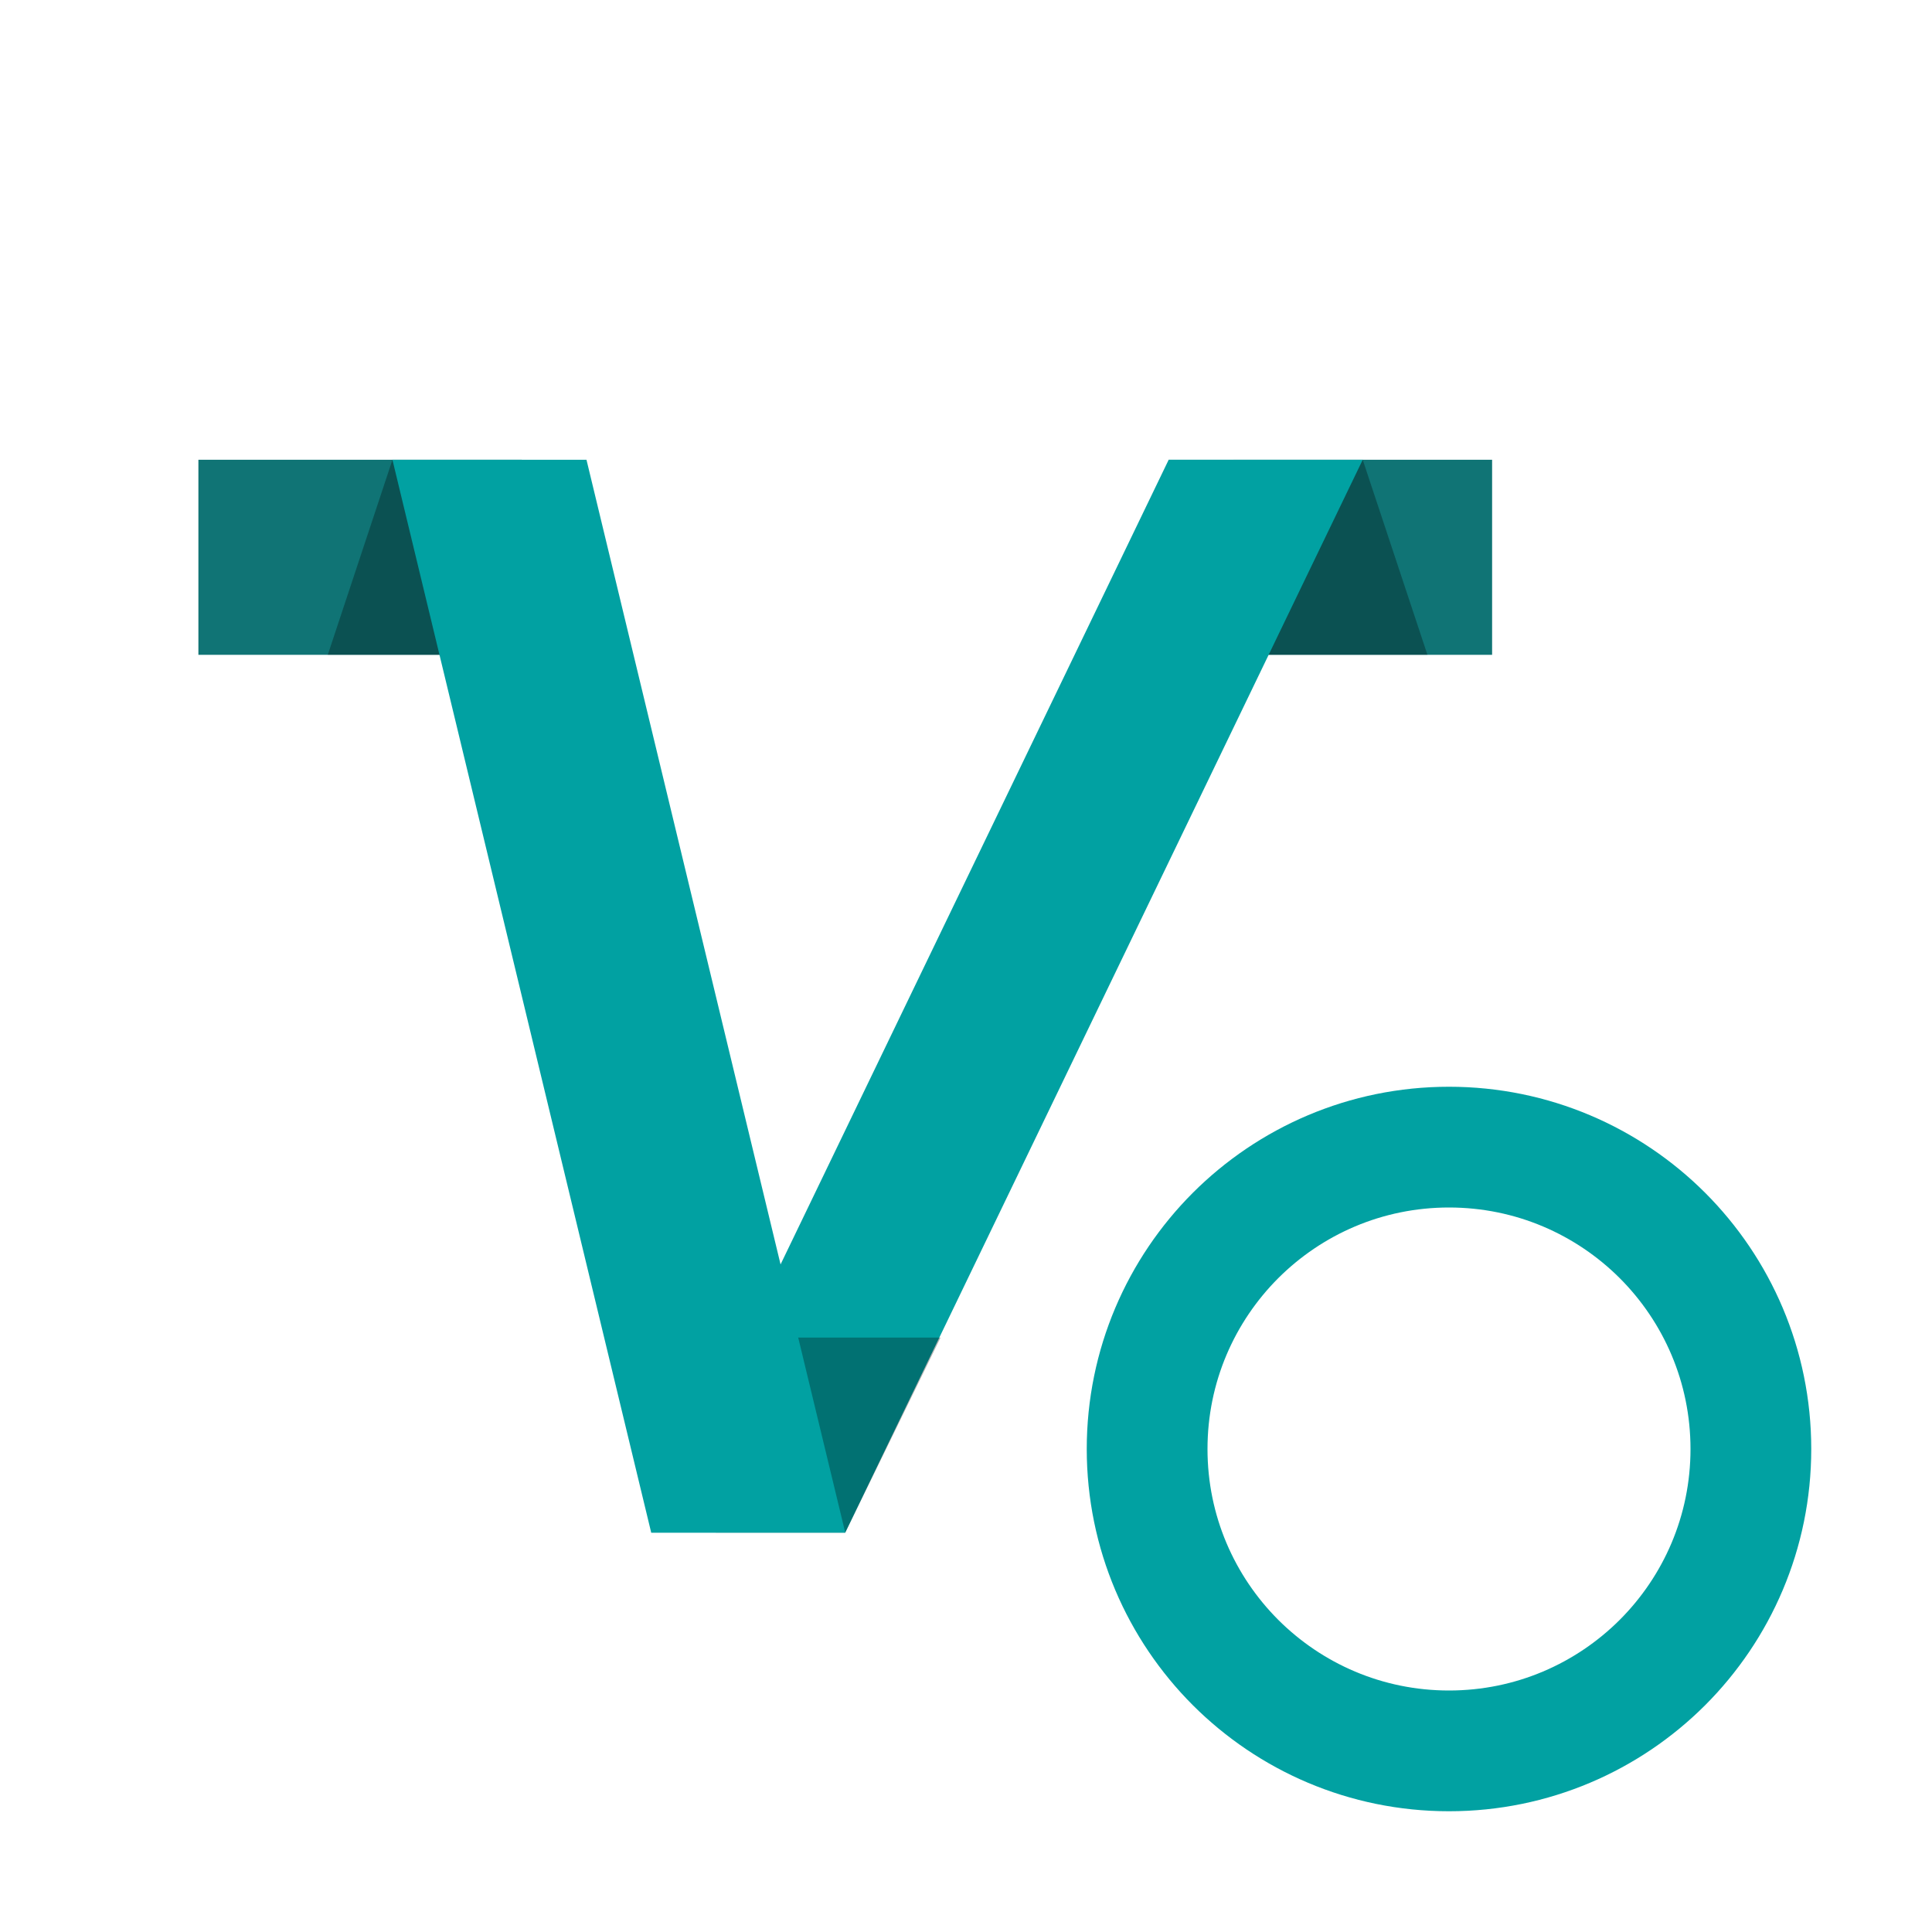 <?xml version="1.0" encoding="UTF-8"?>
<svg width="32px" height="32px" viewBox="0 0 32 32" version="1.1" xmlns="http://www.w3.org/2000/svg" xmlns:xlink="http://www.w3.org/1999/xlink">
    <title>VariablePropertyGreen</title>
    <g id="VariablePropertyGreen" stroke="none" stroke-width="1" fill="none" fill-rule="evenodd">
        <g id="variable" transform="translate(-1, 6)">
            <rect id="Rectangle-path" fill="#107475" x="4.286" y="1.615" width="5.357" height="3.231"></rect>
            <rect id="Rectangle-path" fill="#107475" x="20.357" y="1.615" width="5.357" height="3.231"></rect>
            <polygon id="Shape" fill="#000000" opacity="0.3" points="6.429 4.846 9.643 4.846 9.643 1.615 7.5 1.615"></polygon>
            <polygon id="Shape" fill="#000000" opacity="0.3" points="23.571 1.615 21.429 1.615 21.429 4.846 24.643 4.846"></polygon>
            <polygon id="Shape" fill="#01A1A2" points="20.357 1.615 11.786 19.385 15 19.385 23.571 1.615"></polygon>
            <polygon id="Shape" fill="#000000" opacity="0.3" points="12.857 19.385 15 19.385 16.579 16.154 12.857 16.154"></polygon>
            <polygon id="Shape" fill="#01A1A2" points="7.5 1.615 10.714 1.615 15 19.385 11.786 19.385"></polygon>
        </g>
        <path d="M24,19 C22.619,19 21.369,19.56 20.464,20.464 C19.56,21.369 19,22.619 19,24 C19,25.381 19.56,26.631 20.464,27.536 C21.369,28.44 22.619,29 24,29 C25.381,29 26.631,28.44 27.536,27.536 C28.44,26.631 29,25.381 29,24 C29,22.619 28.44,21.369 27.536,20.464 C26.631,19.56 25.381,19 24,19 Z" id="Oval-1" stroke="#01A1A2" stroke-width="2"></path>
    </g>
</svg>